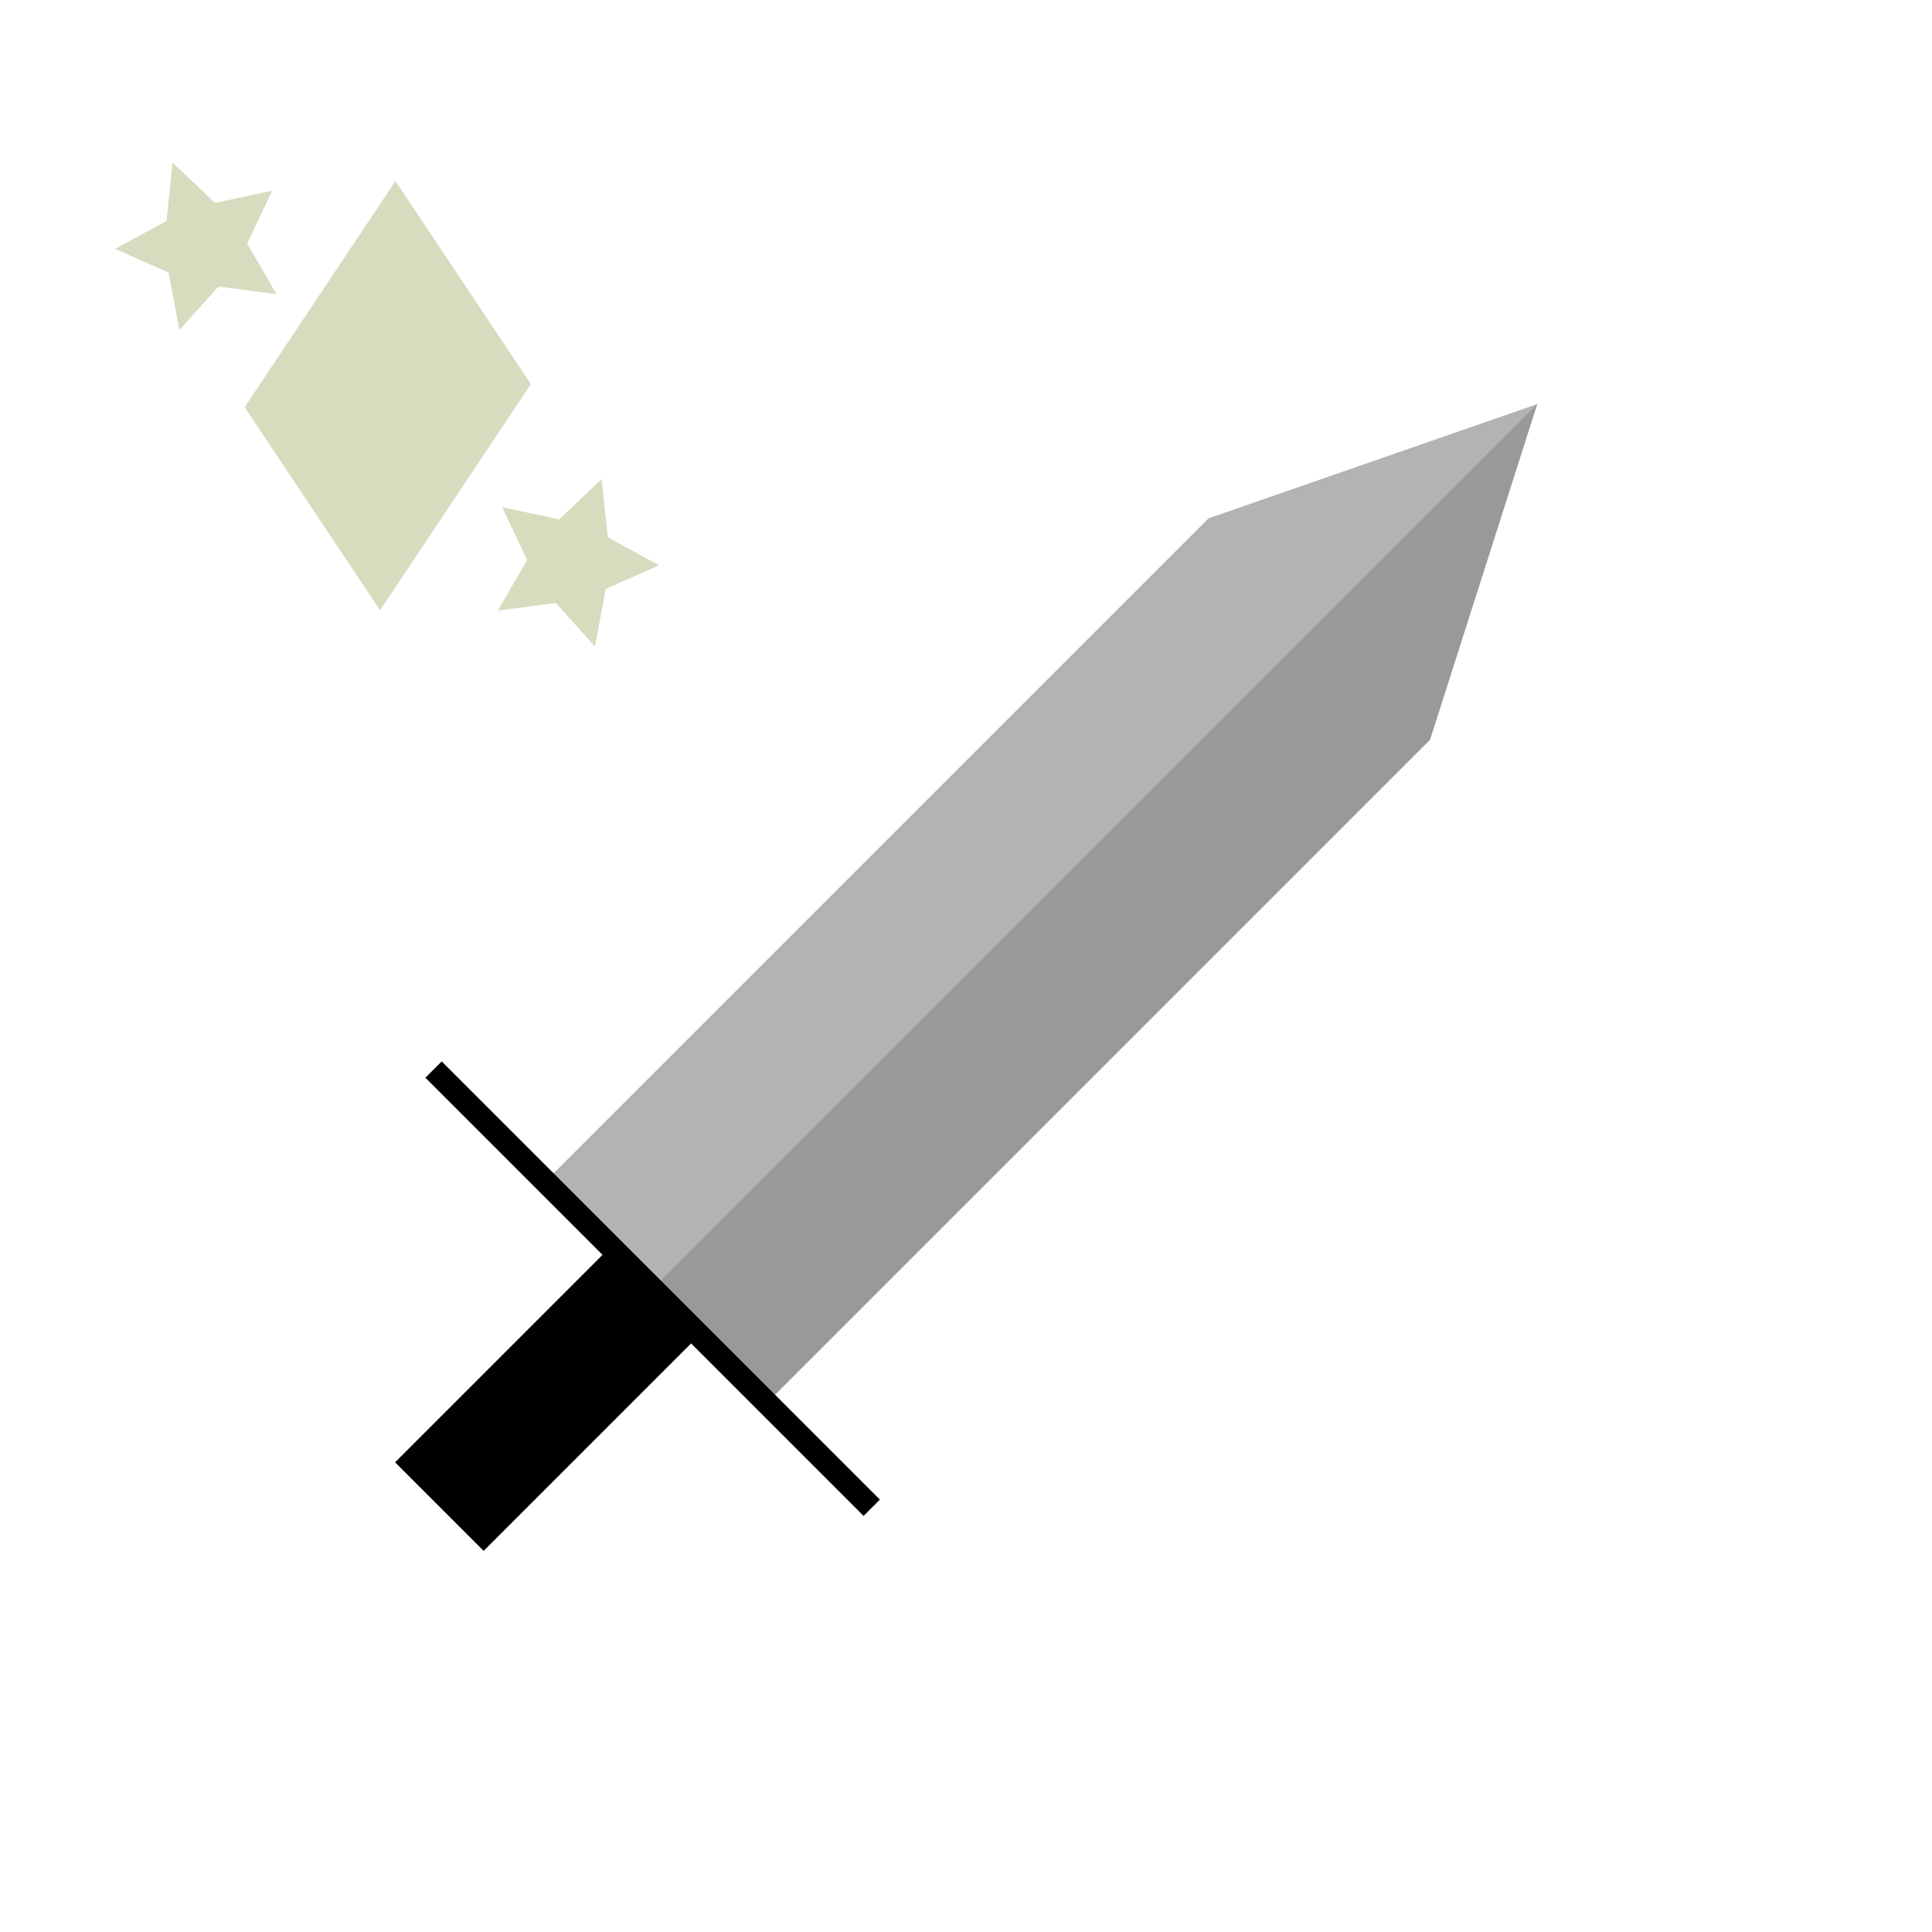 <?xml version="1.0" encoding="UTF-8" standalone="no"?>
<svg
   xmlns:dc="http://purl.org/dc/elements/1.1/"
   xmlns:cc="http://creativecommons.org/ns#"
   xmlns:rdf="http://www.w3.org/1999/02/22-rdf-syntax-ns#"
   xmlns:svg="http://www.w3.org/2000/svg"
   xmlns="http://www.w3.org/2000/svg"
   xmlns:sodipodi="http://sodipodi.sourceforge.net/DTD/sodipodi-0.dtd"
   xmlns:inkscape="http://www.inkscape.org/namespaces/inkscape"
   width="300mm"
   height="300mm"
   viewBox="0 0 300 300"
   version="1.1"
   id="svg61"
   inkscape:version="1.0.2 (e86c870879, 2021-01-15)"
   sodipodi:docname="enholy.svg">
  <defs
     id="defs55" />
  <sodipodi:namedview
     id="base"
     pagecolor="#ffffff"
     bordercolor="#666666"
     borderopacity="1.0"
     inkscape:pageopacity="0.0"
     inkscape:pageshadow="2"
     inkscape:zoom="0.37499999"
     inkscape:cx="-129.14986"
     inkscape:cy="621.18872"
     inkscape:document-units="mm"
     inkscape:current-layer="layer1"
     inkscape:document-rotation="0"
     showgrid="false"
     inkscape:window-width="1920"
     inkscape:window-height="1002"
     inkscape:window-x="-8"
     inkscape:window-y="-8"
     inkscape:window-maximized="1"
     inkscape:snap-global="true"
     showguides="true"
     inkscape:guide-bbox="true" />
  <g
     inkscape:label="Layer 1"
     inkscape:groupmode="layer"
     id="layer1"
     style="display:inline">
    <g
       id="g14672"
       transform="matrix(1.198,0,0,1.198,-372.655,-34.378)">
      <rect
         style="fill:#d9dbbf;fill-opacity:1;stroke:none;stroke-width:1.453;stroke-miterlimit:4;stroke-dasharray:none;stroke-opacity:1"
         id="rect129-3"
         width="35.225"
         height="31.631"
         x="259.84"
         y="357.77"
         transform="matrix(0.555,-0.832,0.555,0.832,0,0)" />
      <path
         sodipodi:type="star"
         style="fill:#d9dbbf;fill-opacity:1;stroke:none;stroke-width:1.396;stroke-miterlimit:4;stroke-dasharray:none;stroke-opacity:1"
         id="path156-4"
         sodipodi:sides="5"
         sodipodi:cx="337.39658"
         sodipodi:cy="60.489311"
         sodipodi:r1="11.414897"
         sodipodi:r2="5.7074485"
         sodipodi:arg1="0.5880026"
         sodipodi:arg2="1.2163211"
         inkscape:flatsided="false"
         inkscape:rounded="0"
         inkscape:randomized="0"
         inkscape:transform-center-x="0.95391865"
         inkscape:transform-center-y="0.14217322"
         d="m 346.894,66.821 -7.517,-0.979 -5.068,5.637 -1.391,-7.451 -6.927,-3.078 6.657,-3.626 0.787,-7.539 5.506,5.21 7.413,-1.581 -3.254,6.846 z" />
      <path
         sodipodi:type="star"
         style="fill:#d9dbbf;fill-opacity:1;stroke:none;stroke-width:1.396;stroke-miterlimit:4;stroke-dasharray:none;stroke-opacity:1"
         id="path156-7-6"
         sodipodi:sides="5"
         sodipodi:cx="-385.09232"
         sodipodi:cy="101.50413"
         sodipodi:r1="11.414897"
         sodipodi:r2="5.7074485"
         sodipodi:arg1="0.5880026"
         sodipodi:arg2="1.2163211"
         inkscape:flatsided="false"
         inkscape:rounded="0"
         inkscape:randomized="0"
         inkscape:transform-center-x="-0.95392757"
         inkscape:transform-center-y="0.14217203"
         transform="scale(-1,1)"
         d="m -375.595,107.836 -7.517,-0.979 -5.068,5.637 -1.391,-7.451 -6.927,-3.078 6.657,-3.626 0.787,-7.539 5.506,5.21 7.413,-1.581 -3.254,6.846 z" />
    </g>
  </g>
  <g
     inkscape:groupmode="layer"
     id="layer3"
     inkscape:label="Layer 2"
     style="display:inline" />
  <g
     inkscape:groupmode="layer"
     id="layer2"
     inkscape:label="Layer 3">
    <g
       id="g4782"
       transform="matrix(0.991,0,0,0.991,237.421,-39.097)">
      <path
         id="rect1225"
         style="fill:#b3b3b3;stroke:none;stroke-width:2.928"
         d="m 1.283,102.774 v 0 0 l -16.8,52.591 -34.33,34.33 -69.025,69.025 -34.695,-34.695 69.025,-69.025 34.33,-34.33 z"
         sodipodi:nodetypes="cccccccccc" />
      <path
         style="fill:#999999;stroke:none;stroke-width:0.265px;stroke-linecap:butt;stroke-linejoin:miter;stroke-opacity:1"
         d="m 1.283,102.774 -137.535,137.535 17.379,18.412 103.355,-103.355 16.8,-52.591"
         id="path1155" />
      <rect
         style="fill:#000000;stroke:none;stroke-width:2.928"
         id="rect1816"
         width="97.1"
         height="3.615"
         x="25.029"
         y="265.965"
         transform="rotate(45)" />
      <rect
         style="fill:#000000;stroke:none;stroke-width:2.928"
         id="rect1824"
         width="19.627"
         height="46.484"
         x="64.283"
         y="269.064"
         transform="rotate(45)" />
    </g>
  </g>
</svg>
